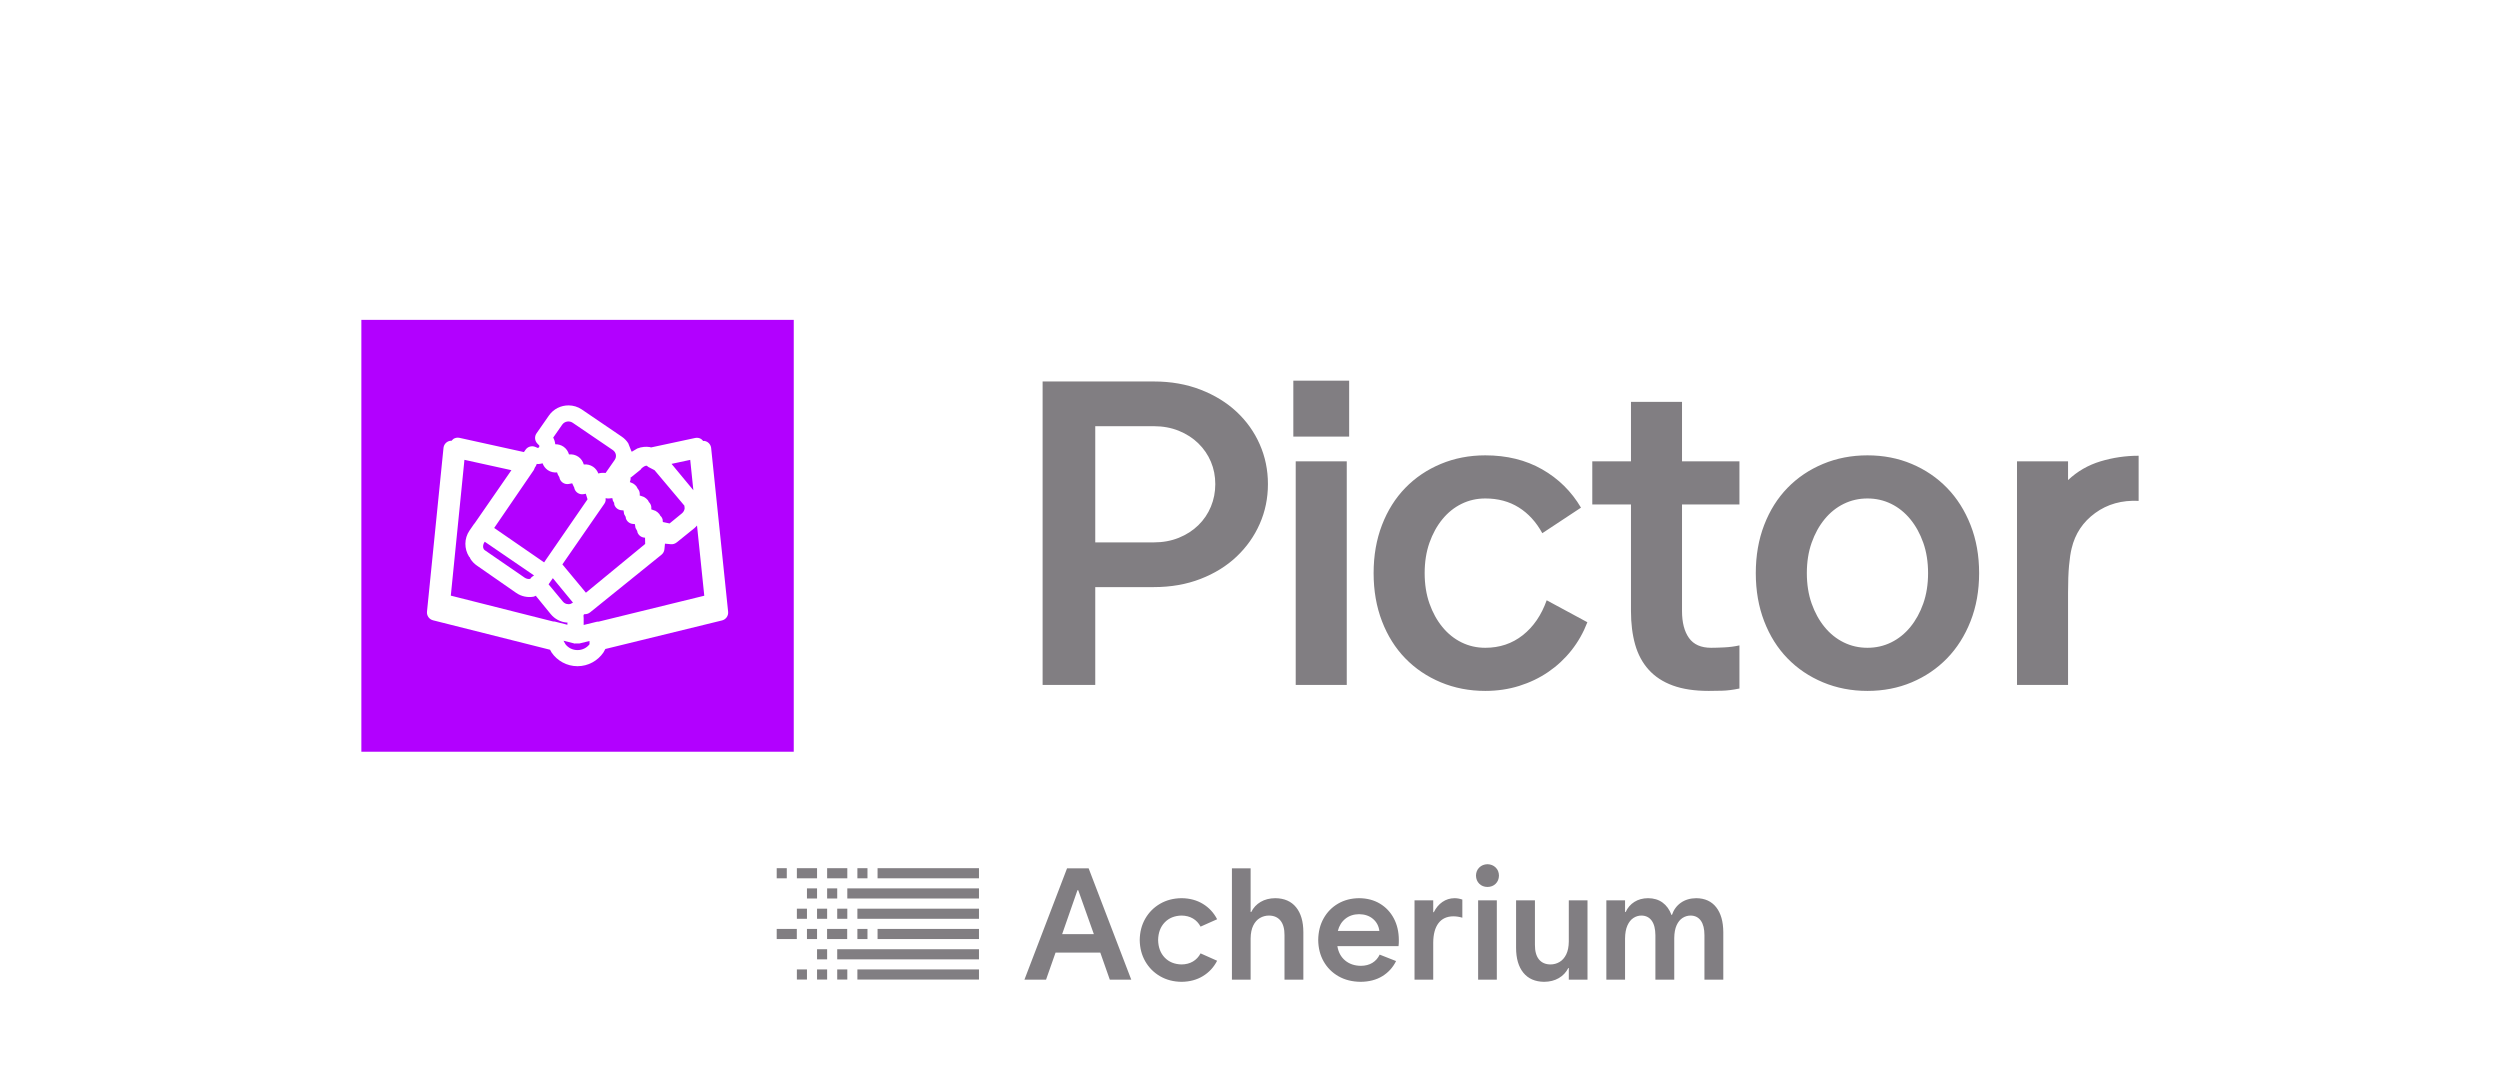<svg width="4400" height="1886" xmlns="http://www.w3.org/2000/svg" xmlns:xlink="http://www.w3.org/1999/xlink" xml:space="preserve" overflow="hidden"><defs><clipPath id="clip0"><rect x="0" y="0" width="4400" height="1886"/></clipPath></defs><g clip-path="url(#clip0)"><rect x="0" y="0" width="4400" height="1886" fill="#FFFFFF" fill-opacity="0"/><path d="M991.731 1127.67 1009.36 1132.12 1009.46 1132.12 1010.8 1132.61 1013.55 1132.5 1019.81 1132.5 1037.51 1128.11 1037.49 1128.18 1037.6 1133.8 1037.48 1134.01C1032.65 1140.19 1025.09 1144.16 1016.39 1144.16 1007.7 1144.16 1000.13 1140.19 995.306 1134.01ZM973.017 1017.6 1008.46 1060.64 1004.14 1062.87C999.307 1064.28 994.029 1062.81 990.618 1058.68 990.611 1058.68 990.606 1058.67 990.6 1058.66L965.502 1028.43 972.45 1018.31 972.68 1018.09ZM853.176 953.444 939.949 1012.81 937.595 1014.32C935.945 1015.37 934.588 1016.72 933.546 1018.23L933.333 1018.73 933.097 1018.82C929.841 1019.42 926.35 1018.73 923.291 1016.63L923.312 1016.65 853.098 968.262 851.449 966.567 850.443 964.032C849.853 960.815 850.515 957.349 852.574 954.323 852.576 954.321 852.576 954.318 852.577 954.316ZM1226.75 924.911 1239.53 1048.48 1053.67 1094.06 1050.89 1094.17 1027.24 1099.95 1027.24 1087.94 1027.24 1087.94 1027.24 1087.61 1027.04 1087.67 1027.04 1086.98 1027.39 1086.79 1027.21 1086.55 1027.36 1086.47 1027.04 1085.9 1027.04 1082.25 1028.7 1080.89 1028.86 1080.93C1032.25 1081.11 1035.71 1080.08 1038.53 1077.8L1164.17 976.355C1167.13 973.969 1169 970.5 1169.38 966.724L1170.35 956.838 1180.6 957.809C1184.29 958.158 1187.97 957.052 1190.85 954.728L1191.27 954.395 1191.56 954.239 1221.81 929.813C1223.66 928.326 1225.24 926.637 1226.75 924.911ZM1065.92 876.625 1066.26 876.802C1068.01 877.315 1069.86 877.492 1071.7 877.306L1077.68 876.698 1078.7 881.303 1080.88 885.052 1081.2 888.127C1082.86 893.397 1087.55 897.428 1093.4 897.984L1097.41 898.364 1098.43 904.768 1101.23 909.834 1101.49 912.244C1103.15 917.514 1107.83 921.545 1113.69 922.101L1117.42 922.455 1118.48 929.098 1121.59 934.71 1121.77 936.356C1123.43 941.626 1128.12 945.657 1133.97 946.212L1135.29 946.338 1135.5 957.362 1031.21 1043.16 989.805 993.333 1063.64 886.603C1064.76 884.992 1065.49 883.232 1065.87 881.429ZM1138.33 819.633 1141.04 821.823 1152 827.534 1204.5 889.957 1204.98 894.676C1204.65 897.976 1203.02 901.163 1200.13 903.544 1200.13 903.544 1200.13 903.547 1200.13 903.547L1178.46 921.281 1166.63 918.75 1166.1 913.776C1165.55 912.019 1164.66 910.4 1163.5 909.001L1162.41 908.101 1160.44 904.739C1158.53 902.415 1156.26 900.559 1153.78 899.155L1146.19 896.419 1146.32 895.16C1146.32 895.146 1146.32 895.13 1146.32 895.114 1146.69 891.216 1145.45 887.536 1143.13 884.739L1142.36 884.107 1140.26 880.32C1140.26 880.32 1140.26 880.319 1140.26 880.317 1138.35 878.011 1136.08 876.173 1133.6 874.782L1125.84 872.001 1125.95 870.901C1125.95 870.885 1125.95 870.869 1125.95 870.853 1126.32 866.955 1125.08 863.276 1122.77 860.478L1122.46 860.226 1120.12 856.006C1120.12 856.005 1120.12 856.005 1120.12 856.003 1118.42 853.956 1116.44 852.265 1114.28 850.923L1108.54 848.46 1108.54 848.445 1108.94 847.18 1108.94 847.176 1109.28 846.073C1109.85 844.246 1110.04 842.342 1109.86 840.474L1109.42 839.038 1110.19 840.466 1127.54 826.489 1129.05 824.357 1131.57 822.321 1131.57 822.321C1133.04 821.133 1134.67 820.303 1136.36 819.812ZM954.929 815.417C956.641 820.113 959.699 824.348 964.04 827.355 964.074 827.378 964.106 827.401 964.138 827.424 969.066 830.776 974.846 831.987 980.447 831.472 981.213 834.169 982.395 836.753 983.993 839.082L984.367 839.459 984.543 840.41C985.968 848.109 993.373 853.198 1001.08 851.775 1001.11 851.77 1001.14 851.765 1001.17 851.759L1007.06 850.634 1010.01 856.929 1010.41 857.323 1010.61 858.381C1012.06 866.036 1019.42 871.094 1027.09 869.707L1031.04 868.993 1034.06 878.777 960.238 985.93 960.192 986.09 957.627 989.795 869.773 929.211 939.584 827.104 941.455 822.682 943.153 820.188 944.697 816.516 947.627 816.693C950.089 816.526 952.536 816.073 954.929 815.417ZM1214.8 809.377 1220.32 862.794 1181.92 816.413ZM817.406 809.303 900.08 827.508 835.236 921.237 834.369 922.082 826.296 933.835C826.291 933.844 826.284 933.851 826.278 933.859 816.664 947.92 816.928 966.073 825.567 979.735L827.039 981.267 827.941 983.584C830.805 988.114 834.596 992.145 839.26 995.36 839.261 995.361 839.265 995.361 839.267 995.363L908.414 1043.44C917.667 1049.88 928.867 1052.02 939.214 1050.14L944.389 1048.06 943.342 1048.74 943.362 1048.77 943.223 1048.86 969.207 1080.76C969.214 1080.77 969.219 1080.78 969.226 1080.79 976.37 1089.51 986.544 1094.65 996.974 1095.69 997.535 1095.67 998.091 1095.61 998.645 1095.52L998.645 1099.58 976.271 1093.93 973.437 1093.8 793.422 1048.33ZM998.01 741.963C1001.35 741.361 1004.93 742.027 1008 744.104L1078.34 791.948C1078.35 791.957 1078.36 791.966 1078.38 791.973 1084.48 796.101 1085.9 803.698 1081.73 809.662 1081.73 809.668 1081.72 809.675 1081.72 809.68L1065.84 832.461C1061.53 831.884 1057.2 832.2 1053.03 833.335 1051.3 828.68 1048.22 824.5 1043.88 821.556 1038.92 818.163 1033.1 816.938 1027.47 817.465 1025.91 812.085 1022.68 807.172 1017.78 803.849 1012.84 800.472 1007.03 799.24 1001.41 799.758 999.858 794.384 996.644 789.474 991.767 786.163 987.362 783.149 982.281 781.81 977.251 781.902 976.828 777.789 975.664 773.823 973.651 770.146L989.485 747.423C991.575 744.434 994.672 742.566 998.01 741.963ZM1000.84 713.486C987.518 713.385 974.339 719.559 966.208 731.184 966.203 731.191 966.199 731.198 966.194 731.205L944.272 762.67C940.386 768.249 941.01 775.798 945.759 780.664L949.079 784.064C949.448 784.926 949.513 785.874 948.781 786.936L948.56 787.453 946.499 788.414 942.18 786.579C935.979 783.945 928.776 786.03 924.945 791.569L922.124 795.646 808.695 770.611C806.781 770.189 804.872 770.173 803.058 770.508 801.245 770.842 799.527 771.526 797.995 772.502L794.44 775.877 792.095 775.836C786.655 776.841 782.077 780.994 780.81 786.728 780.691 787.268 780.604 787.814 780.548 788.363L751.502 1076.56C750.796 1083.55 755.331 1090.01 762.159 1091.73L968.106 1143.55 970.759 1148.37C980.708 1162.91 997.514 1172.51 1016.39 1172.51 1035.27 1172.51 1052.08 1162.91 1062.02 1148.37L1065.41 1142.21 1270.75 1091.97C1277.64 1090.28 1282.22 1083.78 1281.49 1076.74L1251.62 788.559C1251.57 788.053 1251.49 787.55 1251.38 787.055 1250.15 781.311 1245.6 777.131 1240.16 776.091L1237.7 776.12 1234.22 772.783C1231.17 770.813 1227.37 770.005 1223.53 770.828L1145.89 787.475 1143.29 786.779C1139.99 786.303 1136.63 786.216 1133.3 786.528 1129.31 786.901 1125.35 787.846 1121.57 789.378L1112.87 794.555 1111.53 794.843 1105.73 780.204C1102.83 775.681 1098.99 771.668 1094.29 768.491L1023.95 720.642C1023.94 720.635 1023.93 720.628 1023.92 720.621 1016.88 715.864 1008.83 713.545 1000.84 713.486ZM636 563 1397 563 1397 1323 636 1323Z" fill="#B200FF" fill-rule="evenodd"/><path d="M3286.72 877.297C3271.75 877.297 3257.83 880.461 3244.96 886.784 3232.09 893.107 3220.86 902.126 3211.27 913.838 3201.68 925.549 3194.07 939.37 3188.46 955.296 3182.85 971.225 3180.04 989.026 3180.04 1008.7 3180.04 1028.38 3182.85 1046.18 3188.46 1062.11 3194.07 1078.04 3201.68 1091.86 3211.27 1103.57 3220.86 1115.28 3232.09 1124.3 3244.96 1130.62 3257.83 1136.95 3271.75 1140.11 3286.72 1140.11 3301.7 1140.11 3315.62 1136.95 3328.48 1130.62 3341.35 1124.3 3352.58 1115.28 3362.18 1103.57 3371.77 1091.86 3379.37 1078.04 3384.98 1062.11 3390.6 1046.18 3393.41 1028.38 3393.41 1008.7 3393.41 989.026 3390.6 971.225 3384.98 955.296 3379.37 939.37 3371.77 925.549 3362.18 913.838 3352.58 902.126 3341.35 893.107 3328.48 886.784 3315.62 880.461 3301.7 877.297 3286.72 877.297ZM2280.46 811.945 2370.3 811.945 2370.3 1205.46 2280.46 1205.46ZM3764 802.109 3764 881.512C3734.52 880.107 3709.02 887.251 3687.5 902.946 3665.97 918.639 3652.17 939.37 3646.09 965.135 3644.21 972.63 3642.69 982.703 3641.52 995.352 3640.35 1008 3639.77 1023.93 3639.77 1043.13L3639.77 1205.46 3549.93 1205.46 3549.93 811.945 3639.77 811.945 3639.77 844.972C3656.15 829.513 3675.21 818.505 3696.97 811.945 3718.73 805.386 3741.07 802.109 3764 802.109ZM3286.72 801.405C3314.8 801.405 3340.77 806.44 3364.63 816.514 3388.49 826.587 3409.2 840.641 3426.75 858.676 3444.29 876.711 3458.1 898.495 3468.16 924.028 3478.22 949.56 3483.25 977.785 3483.25 1008.7 3483.25 1039.62 3478.22 1067.85 3468.16 1093.38 3458.1 1118.91 3444.29 1140.69 3426.75 1158.73 3409.2 1176.77 3388.49 1190.82 3364.63 1200.89 3340.77 1210.96 3314.8 1216 3286.72 1216 3258.65 1216 3232.56 1210.96 3208.46 1200.89 3184.37 1190.82 3163.54 1176.77 3146 1158.73 3128.45 1140.69 3114.76 1118.91 3104.94 1093.38 3095.11 1067.85 3090.19 1039.62 3090.19 1008.7 3090.19 977.785 3095.11 949.56 3104.94 924.028 3114.76 898.495 3128.45 876.711 3146 858.676 3163.54 840.641 3184.37 826.587 3208.46 816.514 3232.56 806.44 3258.65 801.405 3286.72 801.405ZM2614.09 801.405C2651.99 801.405 2685.33 809.603 2714.11 826 2742.88 842.396 2765.69 864.882 2782.54 893.461L2714.46 938.432C2703.69 918.756 2689.89 903.648 2673.05 893.107 2656.2 882.566 2636.55 877.297 2614.09 877.297 2599.11 877.297 2585.19 880.461 2572.33 886.784 2559.46 893.107 2548.23 902.126 2538.64 913.838 2529.04 925.549 2521.44 939.37 2515.82 955.296 2510.21 971.225 2507.4 989.026 2507.4 1008.7 2507.4 1028.38 2510.21 1046.18 2515.82 1062.11 2521.44 1078.04 2529.04 1091.86 2538.64 1103.57 2548.23 1115.28 2559.46 1124.3 2572.33 1130.62 2585.19 1136.95 2599.11 1140.11 2614.09 1140.11 2639.36 1140.11 2661.35 1132.73 2680.06 1117.97 2698.78 1103.22 2712.82 1082.72 2722.18 1056.49L2793.77 1095.14C2786.75 1113.4 2777.39 1129.92 2765.69 1144.68 2754 1159.43 2740.43 1172.08 2724.98 1182.62 2709.54 1193.16 2692.46 1201.36 2673.75 1207.22 2655.03 1213.07 2635.14 1216 2614.09 1216 2586.01 1216 2559.93 1210.96 2535.83 1200.89 2511.73 1190.82 2490.91 1176.77 2473.36 1158.73 2455.81 1140.69 2442.13 1118.91 2432.3 1093.38 2422.47 1067.85 2417.56 1039.62 2417.56 1008.7 2417.56 977.785 2422.47 949.56 2432.3 924.028 2442.13 898.495 2455.81 876.711 2473.36 858.676 2490.91 840.641 2511.73 826.587 2535.83 816.514 2559.93 806.44 2586.01 801.405 2614.09 801.405ZM1927.65 750.107 1927.65 954.595 2030.83 954.595C2046.73 954.595 2061.36 951.902 2074.69 946.513 2088.03 941.125 2099.49 933.747 2109.08 924.378 2118.68 915.009 2126.05 904.118 2131.19 891.702 2136.34 879.289 2138.91 866.053 2138.91 851.999 2138.91 837.945 2136.34 824.828 2131.19 812.65 2126.05 800.467 2118.68 789.693 2109.08 780.324 2099.49 770.954 2088.03 763.577 2074.69 758.188 2061.36 752.803 2046.73 750.107 2030.83 750.107ZM2870.51 707.244 2960.35 707.244 2960.35 811.945 3061.42 811.945 3061.42 887.838 2960.35 887.838 2960.35 1075.46C2960.35 1095.6 2964.44 1111.42 2972.63 1122.89 2980.82 1134.37 2993.81 1140.11 3011.59 1140.11 3017.67 1140.11 3025.39 1139.87 3034.75 1139.41 3044.11 1138.94 3053 1137.77 3061.42 1135.89L3061.42 1211.78C3050.19 1214.13 3040.01 1215.42 3030.89 1215.65 3021.76 1215.88 3013.92 1216 3007.38 1216 2982.57 1216 2961.52 1212.84 2944.21 1206.51 2926.89 1200.19 2912.74 1190.94 2901.74 1178.76 2890.75 1166.58 2882.79 1151.82 2877.88 1134.49 2872.97 1117.15 2870.51 1097.48 2870.51 1075.46L2870.51 887.838 2802.42 887.838 2802.42 811.945 2870.51 811.945ZM1835 671.405 2030.83 671.405C2060.77 671.405 2088.15 676.206 2112.95 685.81 2137.74 695.415 2158.92 708.415 2176.46 724.811 2194.01 741.208 2207.58 760.297 2217.17 782.082 2226.77 803.864 2231.56 827.171 2231.56 851.999 2231.56 876.827 2226.77 900.134 2217.17 921.919 2207.58 943.704 2194.01 962.91 2176.46 979.54 2158.92 996.17 2137.74 1009.29 2112.95 1018.89 2088.15 1028.5 2060.77 1033.3 2030.83 1033.3L1927.65 1033.3 1927.65 1205.46 1835 1205.46ZM2276.25 670 2374.51 670 2374.51 768.378 2276.25 768.378Z" fill="#817E82" fill-rule="evenodd"/><path d="M2392.08 1608.94C2382.53 1609.05 2374.46 1611.74 2367.87 1616.99 2361.29 1622.25 2356.86 1629.39 2354.59 1638.44L2427.69 1638.44C2426.62 1629.87 2422.93 1622.85 2416.61 1617.4 2410.3 1611.94 2402.12 1609.12 2392.08 1608.94ZM2668.3 1584.59 2701.48 1584.59 2701.48 1662.79C2701.4 1673.93 2703.71 1682.46 2708.42 1688.38 2713.13 1694.29 2719.9 1697.31 2728.72 1697.42 2734.56 1697.4 2739.9 1695.96 2744.76 1693.1 2749.62 1690.25 2753.52 1685.85 2756.48 1679.92 2759.43 1673.98 2760.97 1666.38 2761.09 1657.11L2761.09 1584.59 2794 1584.59 2794 1724.21 2761.09 1724.21 2761.09 1703.65 2760.28 1703.65C2756.44 1711.23 2750.85 1717.17 2743.53 1721.46 2736.2 1725.74 2727.58 1727.92 2717.66 1728 2701.79 1727.83 2689.6 1722.49 2681.09 1712 2672.59 1701.51 2668.32 1686.91 2668.3 1668.2ZM2601.5 1584.59 2634.41 1584.59 2634.41 1724.21 2601.5 1724.21ZM2900.55 1580.8C2910.62 1580.85 2919.14 1583.42 2926.09 1588.49 2933.05 1593.57 2938.29 1600.84 2941.82 1610.29L2942.63 1610.29C2945.69 1601.19 2950.93 1594.03 2958.36 1588.8 2965.79 1583.57 2974.84 1580.9 2985.52 1580.8 3000.66 1580.97 3012.33 1586.31 3020.54 1596.8 3028.75 1607.29 3032.9 1621.89 3033 1640.6L3033 1724.21 2999.82 1724.21 2999.82 1646.01C2999.83 1634.87 2997.72 1626.34 2993.5 1620.42 2989.27 1614.51 2983.29 1611.49 2975.54 1611.38 2970.35 1611.4 2965.58 1612.81 2961.25 1615.61 2956.92 1618.4 2953.44 1622.71 2950.8 1628.52 2948.17 1634.34 2946.79 1641.79 2946.68 1650.88L2946.68 1724.21 2913.5 1724.21 2913.5 1646.01C2913.44 1634.87 2911.29 1626.34 2907.04 1620.42 2902.79 1614.51 2896.76 1611.49 2888.95 1611.38 2883.8 1611.4 2879.06 1612.84 2874.72 1615.7 2870.39 1618.55 2866.9 1622.95 2864.24 1628.88 2861.59 1634.82 2860.2 1642.42 2860.09 1651.69L2860.09 1724.21 2827.18 1724.21 2827.18 1584.59 2860.09 1584.59 2860.09 1605.15 2861.16 1605.15C2864.61 1597.57 2869.72 1591.63 2876.51 1587.35 2883.29 1583.06 2891.3 1580.88 2900.55 1580.8ZM2559.97 1580.8C2562.39 1580.81 2564.75 1581.03 2567.05 1581.46 2569.34 1581.89 2571.57 1582.48 2573.72 1583.24L2573.72 1615.16C2571.08 1614.35 2568.41 1613.74 2565.72 1613.34 2563.02 1612.93 2560.39 1612.73 2557.81 1612.73 2546.49 1612.81 2537.8 1616.81 2531.74 1624.75 2525.69 1632.69 2522.59 1644.11 2522.47 1659L2522.47 1724.21 2489.56 1724.21 2489.56 1584.59 2522.47 1584.59 2522.47 1605.42 2523.55 1605.42C2527.27 1597.83 2532.27 1591.85 2538.57 1587.48 2544.87 1583.11 2552 1580.89 2559.97 1580.8ZM2392.08 1580.8C2405.98 1580.92 2418.17 1584.11 2428.63 1590.38 2439.09 1596.65 2447.25 1605.3 2453.1 1616.32 2458.95 1627.34 2461.9 1640.03 2461.95 1654.4 2462.01 1656.23 2461.99 1658.05 2461.88 1659.86 2461.78 1661.67 2461.62 1663.46 2461.41 1665.22L2353.78 1665.22C2355.5 1675.9 2360.05 1684.31 2367.43 1690.46 2374.82 1696.6 2384.02 1699.73 2395.05 1699.86 2403.03 1699.81 2409.83 1698.05 2415.43 1694.6 2421.04 1691.15 2425.31 1686.32 2428.23 1680.11L2457.09 1691.47C2451.51 1702.76 2443.43 1711.64 2432.87 1718.11 2422.3 1724.58 2409.61 1727.87 2394.78 1728 2379.98 1727.87 2366.99 1724.64 2355.84 1718.3 2344.68 1711.96 2335.96 1703.27 2329.69 1692.24 2323.42 1681.21 2320.21 1668.6 2320.06 1654.4 2320.22 1640.03 2323.4 1627.34 2329.59 1616.32 2335.78 1605.3 2344.26 1596.65 2355.04 1590.38 2365.81 1584.11 2378.16 1580.92 2392.08 1580.8ZM2079.56 1580.8C2093.77 1580.92 2106.28 1584.26 2117.07 1590.81 2127.86 1597.36 2136.22 1606.38 2142.14 1617.87L2113.01 1630.86C2109.73 1624.67 2105.25 1619.9 2099.57 1616.55 2093.88 1613.2 2087.21 1611.48 2079.56 1611.38 2067.22 1611.65 2057.33 1615.67 2049.87 1623.45 2042.41 1631.23 2038.55 1641.55 2038.28 1654.4 2038.55 1667.25 2042.41 1677.57 2049.87 1685.35 2057.33 1693.13 2067.22 1697.15 2079.56 1697.42 2087.21 1697.32 2093.88 1695.6 2099.57 1692.25 2105.25 1688.9 2109.73 1684.13 2113.01 1677.94L2142.14 1690.93C2136.22 1702.42 2127.86 1711.44 2117.07 1717.99 2106.28 1724.54 2093.77 1727.88 2079.56 1728 2065.44 1727.87 2052.88 1724.61 2041.85 1718.24 2030.83 1711.86 2022.12 1703.16 2015.74 1692.12 2009.37 1681.09 2006.09 1668.51 2005.91 1654.4 2006.09 1640.29 2009.37 1627.71 2015.74 1616.68 2022.12 1605.64 2030.83 1596.94 2041.85 1590.56 2052.88 1584.19 2065.44 1580.93 2079.56 1580.8ZM1896.34 1566.73 1869.36 1644.12 1925.2 1644.12 1897.68 1566.73ZM2168.19 1528.31 2201.1 1528.31 2201.1 1605.15 2202.18 1605.15C2205.9 1597.57 2211.41 1591.63 2218.71 1587.35 2226 1583.06 2234.61 1580.88 2244.54 1580.8 2260.41 1580.97 2272.6 1586.31 2281.1 1596.8 2289.61 1607.29 2293.88 1621.89 2293.9 1640.6L2293.9 1724.21 2260.72 1724.21 2260.72 1646.01C2260.8 1634.87 2258.48 1626.34 2253.77 1620.42 2249.06 1614.51 2242.3 1611.49 2233.48 1611.38 2227.64 1611.4 2222.3 1612.84 2217.44 1615.7 2212.58 1618.55 2208.67 1622.95 2205.72 1628.88 2202.77 1634.82 2201.23 1642.42 2201.1 1651.69L2201.1 1724.21 2168.19 1724.21ZM1877.99 1528.31 1916.03 1528.31 1991.02 1724.21 1953.25 1724.21 1936.53 1676.59 1857.76 1676.59 1841.04 1724.21 1803 1724.21ZM2617.95 1521C2623.81 1521.18 2628.62 1523.12 2632.37 1526.8 2636.12 1530.48 2638.06 1535.23 2638.18 1541.02 2638.06 1546.9 2636.12 1551.69 2632.37 1555.4 2628.62 1559.11 2623.81 1560.99 2617.95 1561.05 2612.09 1560.99 2607.29 1559.11 2603.54 1555.4 2599.79 1551.69 2597.85 1546.9 2597.72 1541.02 2597.85 1535.23 2599.79 1530.48 2603.54 1526.8 2607.29 1523.12 2612.09 1521.18 2617.95 1521Z" fill="#817E82" fill-rule="evenodd"/><path d="M1509.01 1706.18 1723 1706.18 1723 1724 1509.01 1724ZM1473.5 1706.18 1491.26 1706.18 1491.26 1724 1473.5 1724ZM1438 1706.18 1455.75 1706.18 1455.75 1724 1438 1724ZM1402.5 1706.18 1420.25 1706.18 1420.25 1724 1402.5 1724ZM1473.5 1670.64 1723 1670.64 1723 1688.46 1473.5 1688.46ZM1438 1670.64 1455.75 1670.64 1455.75 1688.46 1438 1688.46ZM1544.51 1634.91 1723 1634.91 1723 1652.73 1544.51 1652.73ZM1509.01 1634.91 1526.76 1634.91 1526.76 1652.73 1509.01 1652.73ZM1455.66 1634.91 1491.06 1634.91 1491.06 1652.73 1455.66 1652.73ZM1420.25 1634.91 1438 1634.91 1438 1652.73 1420.25 1652.73ZM1367 1634.91 1402.4 1634.91 1402.4 1652.73 1367 1652.73ZM1509.01 1599.27 1723 1599.27 1723 1617.09 1509.01 1617.09ZM1473.5 1599.27 1491.26 1599.27 1491.26 1617.09 1473.5 1617.09ZM1438 1599.27 1455.75 1599.27 1455.75 1617.09 1438 1617.09ZM1402.5 1599.27 1420.25 1599.27 1420.25 1617.09 1402.5 1617.09ZM1491.26 1563.54 1723 1563.54 1723 1581.36 1491.26 1581.36ZM1455.75 1563.54 1473.5 1563.54 1473.5 1581.36 1455.75 1581.36ZM1420.25 1563.54 1438 1563.54 1438 1581.36 1420.25 1581.36ZM1544.51 1528 1723 1528 1723 1545.82 1544.51 1545.82ZM1509.01 1528 1526.76 1528 1526.76 1545.82 1509.01 1545.82ZM1455.75 1528 1491.26 1528 1491.26 1545.82 1455.75 1545.82ZM1402.5 1528 1438 1528 1438 1545.82 1402.5 1545.82ZM1367 1528 1384.75 1528 1384.75 1545.82 1367 1545.82Z" fill="#817E82" fill-rule="evenodd"/></g></svg>